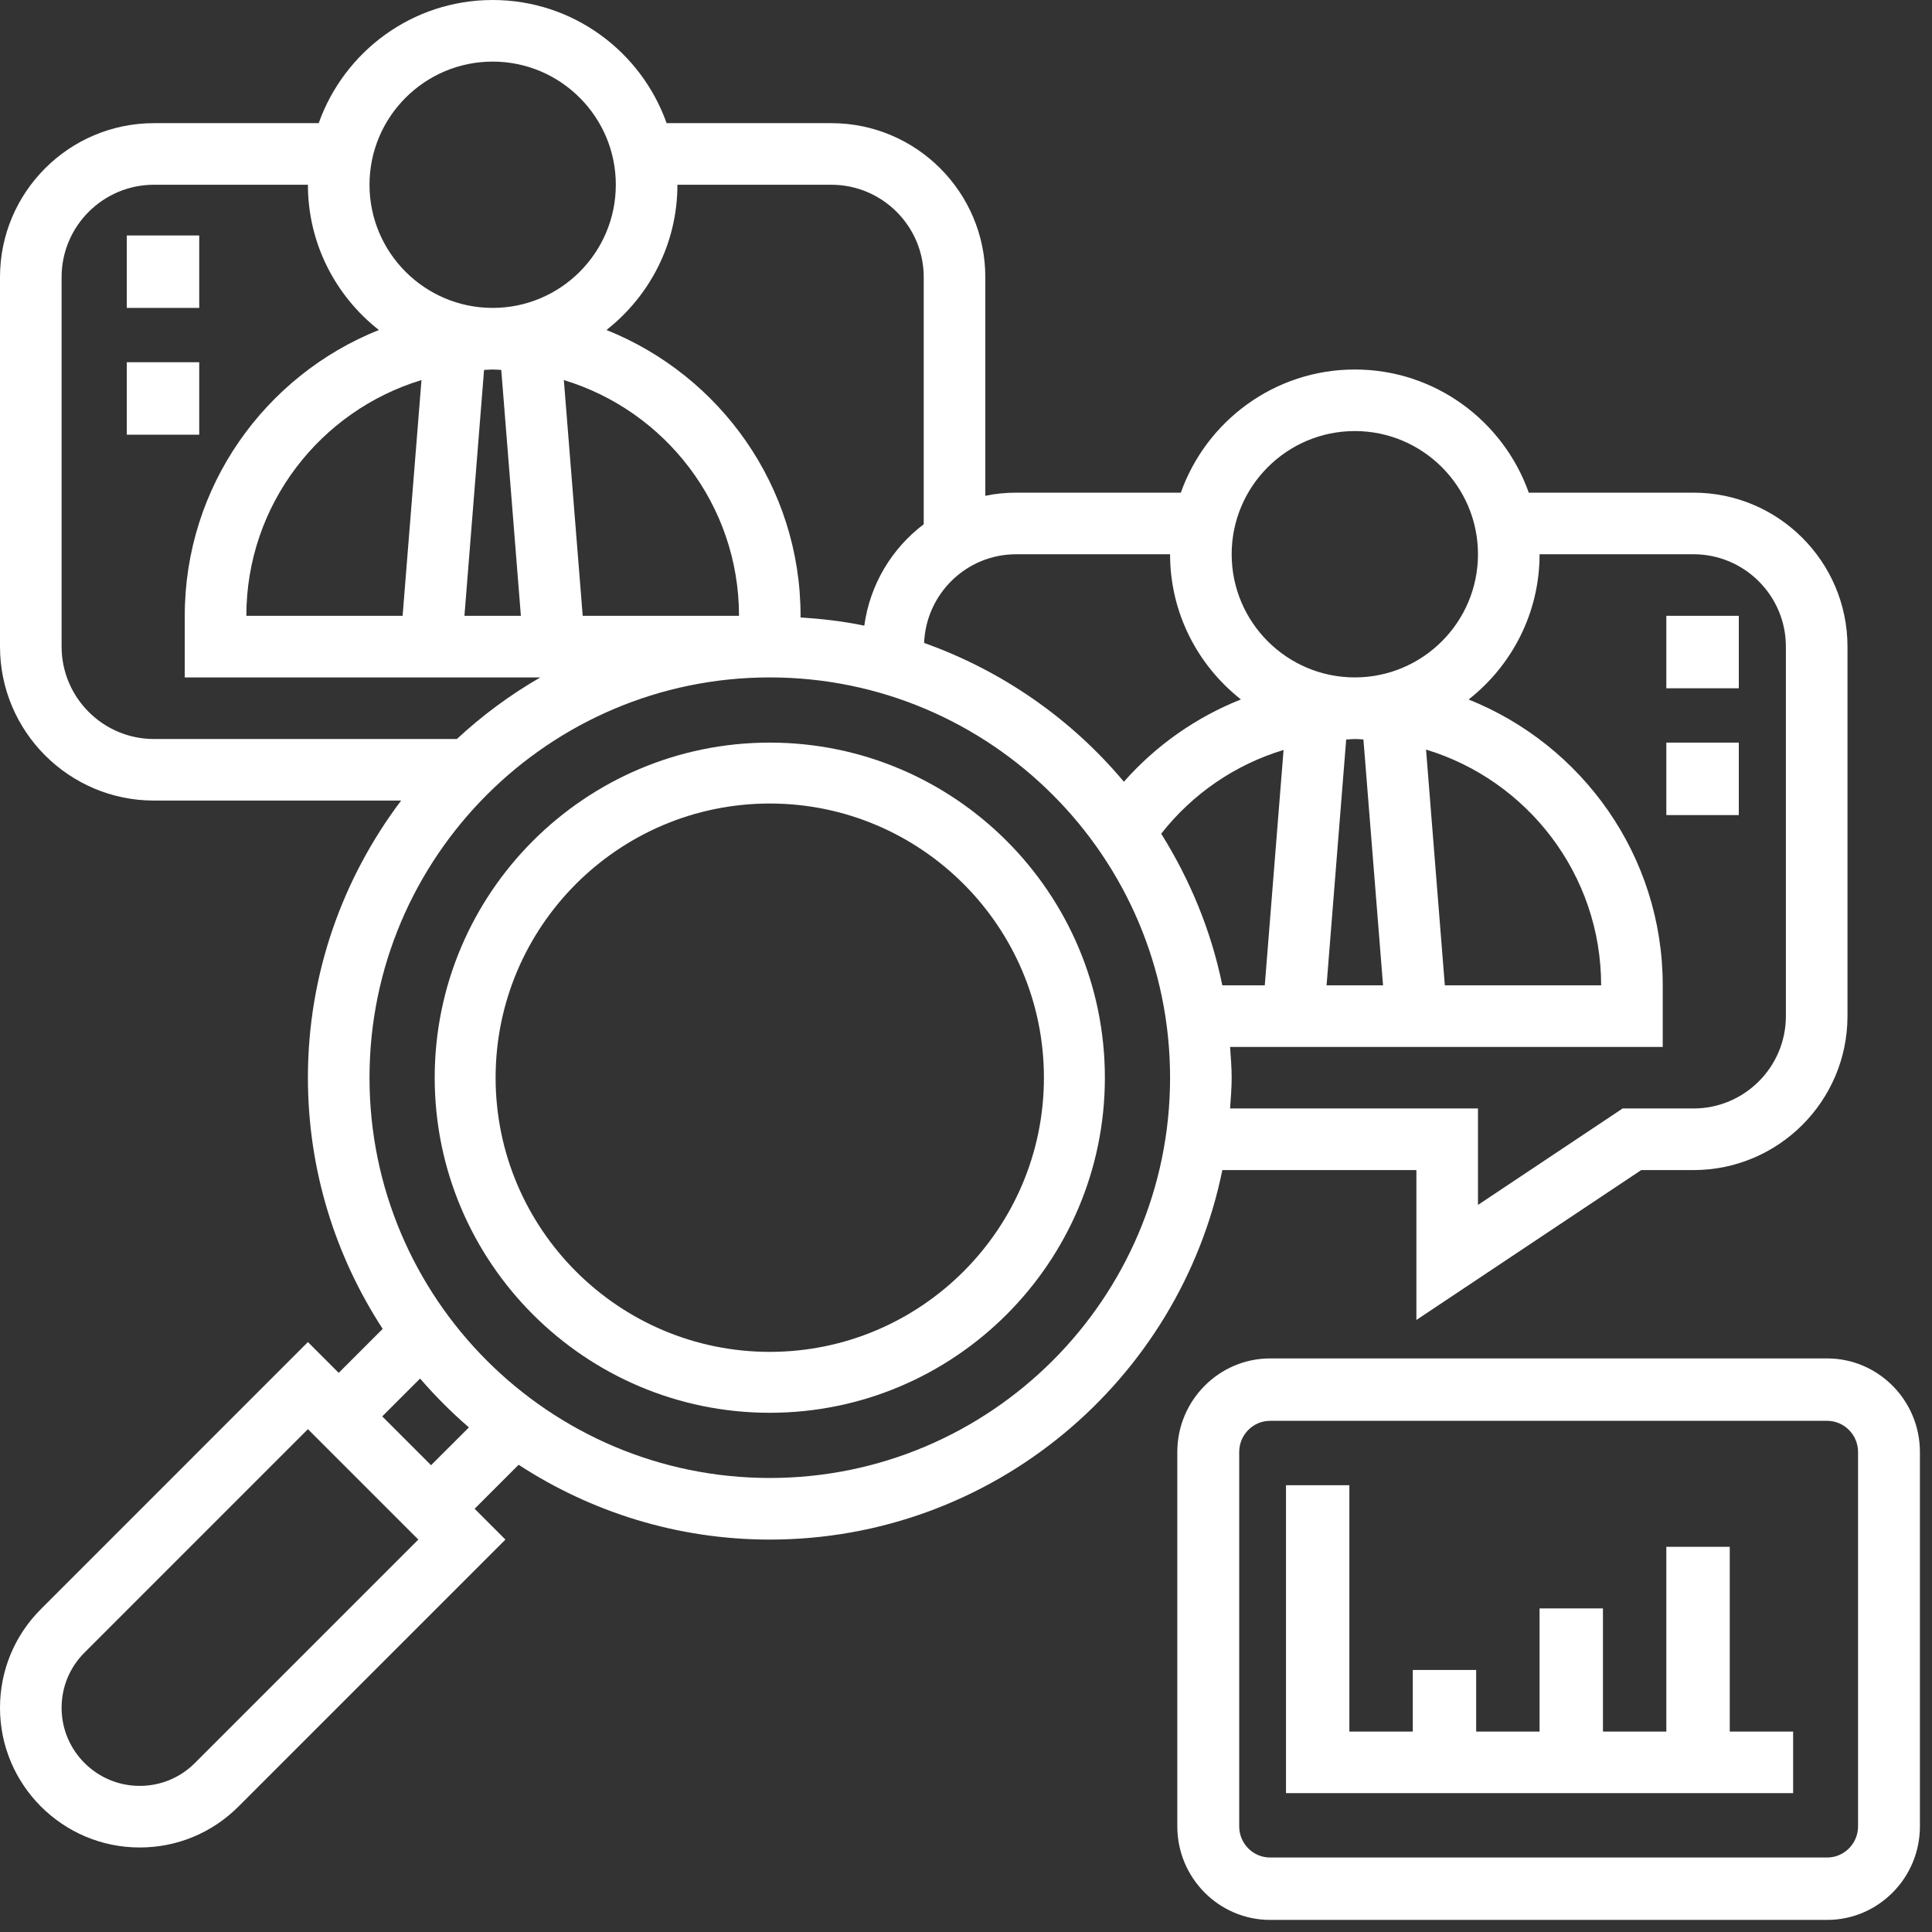 <?xml version="1.0" encoding="UTF-8"?>
<svg width="51px" height="51px" viewBox="0 0 51 51" version="1.1" xmlns="http://www.w3.org/2000/svg" xmlns:xlink="http://www.w3.org/1999/xlink">
    <rect x="0" y="0" width="51" height="51" fill="#333333" stroke="none"/>
    <!-- Generator: Sketch 62 (91390) - https://sketch.com -->
    <title>research-icon</title>
    <desc>Created with Sketch.</desc>
    <g id="UI-Design" stroke="none" stroke-width="1" fill="none" fill-rule="evenodd">
        <g id="Homepage-v1" transform="translate(-305, -2688)" fill="#FFFFFF" fill-rule="nonzero">
            <g id="Our-process" transform="translate(215, 2505)">
                <g id="process-item" transform="translate(0, 158)">
                    <g id="Icon-/-Research-Green">
                        <g transform="translate(90, 25)">
                            <g id="research-icon">
                                <path d="M20.32,19.603 C15.443,19.603 11.475,23.571 11.475,28.448 C11.475,33.325 15.443,37.294 20.32,37.294 C25.197,37.294 29.166,33.325 29.166,28.448 C29.166,23.571 25.197,19.603 20.32,19.603 Z M20.32,35.686 C16.33,35.686 13.083,32.439 13.083,28.448 C13.083,24.458 16.33,21.211 20.32,21.211 C24.31,21.211 27.557,24.458 27.557,28.448 C27.557,32.439 24.31,35.686 20.32,35.686 Z" id="Shape"></path>
                                <path d="M37.389,30.887 L37.389,34.844 L43.325,30.887 L44.705,30.887 C46.946,30.887 48.769,29.064 48.769,26.823 L48.769,17.069 C48.769,14.828 46.946,13.005 44.705,13.005 L40.356,13.005 C39.685,11.114 37.883,9.754 35.764,9.754 C33.645,9.754 31.843,11.114 31.171,13.005 L26.823,13.005 C26.545,13.005 26.273,13.033 26.01,13.087 L26.01,7.315 C26.01,5.074 24.187,3.251 21.946,3.251 L17.597,3.251 C16.926,1.36 15.124,0 13.005,0 C10.886,0 9.084,1.36 8.413,3.251 L4.064,3.251 C1.823,3.251 0,5.074 0,7.315 L0,17.069 C0,19.31 1.823,21.133 4.064,21.133 L10.589,21.133 C9.051,23.173 8.128,25.702 8.128,28.448 C8.128,30.893 8.858,33.168 10.102,35.079 L8.941,36.24 L8.128,35.427 L1.08,42.476 C0.384,43.172 0,44.098 0,45.083 C0,47.115 1.654,48.769 3.687,48.769 C4.672,48.769 5.598,48.385 6.294,47.689 L13.342,40.641 L12.529,39.828 L13.69,38.666 C15.601,39.911 17.875,40.641 20.32,40.641 C26.208,40.641 31.134,36.446 32.267,30.887 L37.389,30.887 Z M40.641,14.631 L44.705,14.631 C46.049,14.631 47.143,15.725 47.143,17.069 L47.143,26.823 C47.143,28.167 46.049,29.261 44.705,29.261 L42.833,29.261 L39.015,31.807 L39.015,29.261 L32.471,29.261 C32.489,28.991 32.513,28.723 32.513,28.448 C32.513,28.174 32.489,27.905 32.471,27.636 L43.892,27.636 L43.892,26.01 C43.892,22.59 41.766,19.663 38.768,18.465 C39.906,17.571 40.641,16.186 40.641,14.631 Z M38.14,26.01 L37.644,19.787 C40.315,20.596 42.266,23.078 42.266,26.01 L38.14,26.01 Z M35.991,19.519 L36.509,26.01 L35.018,26.01 L35.536,19.521 C35.613,19.519 35.687,19.508 35.764,19.508 C35.84,19.508 35.915,19.516 35.991,19.519 Z M33.387,26.01 L32.266,26.01 C31.972,24.565 31.41,23.219 30.653,22.008 C31.486,20.945 32.614,20.181 33.883,19.797 L33.387,26.01 Z M35.764,11.379 C37.557,11.379 39.015,12.838 39.015,14.631 C39.015,16.424 37.557,17.882 35.764,17.882 C33.971,17.882 32.513,16.424 32.513,14.631 C32.513,12.838 33.971,11.379 35.764,11.379 Z M30.887,14.631 C30.887,16.186 31.621,17.569 32.757,18.463 C31.58,18.932 30.519,19.67 29.668,20.636 C28.283,18.982 26.465,17.709 24.394,16.972 C24.447,15.673 25.512,14.631 26.823,14.631 L30.887,14.631 Z M17.882,4.877 L21.946,4.877 C23.29,4.877 24.384,5.971 24.384,7.315 L24.384,13.839 C23.544,14.475 22.966,15.423 22.815,16.516 C22.268,16.401 21.705,16.336 21.133,16.299 L21.133,16.256 C21.133,12.837 19.007,9.909 16.009,8.711 C17.147,7.817 17.882,6.433 17.882,4.877 L17.882,4.877 Z M6.503,16.256 C6.503,13.324 8.454,10.842 11.126,10.033 L10.628,16.256 L6.503,16.256 Z M12.778,9.765 C12.854,9.763 12.929,9.754 13.005,9.754 C13.081,9.754 13.156,9.763 13.232,9.765 L13.75,16.256 L12.26,16.256 L12.778,9.765 Z M14.884,10.033 C17.556,10.842 19.508,13.324 19.508,16.256 L15.382,16.256 L14.884,10.033 Z M13.005,1.626 C14.798,1.626 16.256,3.084 16.256,4.877 C16.256,6.67 14.798,8.128 13.005,8.128 C11.212,8.128 9.754,6.67 9.754,4.877 C9.754,3.084 11.212,1.626 13.005,1.626 Z M1.626,17.069 L1.626,7.315 C1.626,5.971 2.72,4.877 4.064,4.877 L8.128,4.877 C8.128,6.433 8.863,7.817 10.001,8.711 C7.003,9.909 4.877,12.837 4.877,16.256 L4.877,17.882 L14.264,17.882 C13.467,18.34 12.73,18.887 12.06,19.508 L4.064,19.508 C2.72,19.508 1.626,18.413 1.626,17.069 Z M5.144,46.54 C4.755,46.929 4.237,47.143 3.687,47.143 C2.551,47.143 1.626,46.218 1.626,45.083 C1.626,44.532 1.84,44.015 2.23,43.625 L8.128,37.726 L11.043,40.641 L5.144,46.54 Z M11.379,38.678 L10.09,37.389 L11.089,36.39 C11.487,36.851 11.917,37.282 12.378,37.68 L11.379,38.678 Z M20.32,39.015 C14.494,39.015 9.754,34.275 9.754,28.448 C9.754,22.622 14.494,17.882 20.32,17.882 C26.147,17.882 30.887,22.622 30.887,28.448 C30.887,34.275 26.147,39.015 20.32,39.015 Z" id="Shape"></path>
                                <path d="M48.231,35.859 L33.529,35.859 C32.178,35.859 31.078,36.968 31.078,38.33 L31.078,48.211 C31.078,49.573 32.178,50.681 33.529,50.681 L48.231,50.681 C49.582,50.681 50.681,49.573 50.681,48.211 L50.681,38.33 C50.681,36.968 49.582,35.859 48.231,35.859 Z M49.048,48.211 C49.048,48.665 48.681,49.034 48.231,49.034 L33.529,49.034 C33.078,49.034 32.712,48.665 32.712,48.211 L32.712,38.33 C32.712,37.875 33.078,37.506 33.529,37.506 L48.231,37.506 C48.681,37.506 49.048,37.875 49.048,38.33 L49.048,48.211 Z" id="Shape"></path>
                                <polygon id="Path" points="45.661 40.832 43.987 40.832 43.987 45.709 42.314 45.709 42.314 42.458 40.641 42.458 40.641 45.709 38.967 45.709 38.967 44.083 37.294 44.083 37.294 45.709 35.62 45.709 35.62 39.206 33.947 39.206 33.947 47.334 47.334 47.334 47.334 45.709 45.661 45.709"></polygon>
                                <polygon id="Path" points="43.987 16.256 45.9 16.256 45.9 18.169 43.987 18.169"></polygon>
                                <polygon id="Path" points="43.987 19.603 45.9 19.603 45.9 21.516 43.987 21.516"></polygon>
                                <polygon id="Path" points="3.347 6.216 5.259 6.216 5.259 8.128 3.347 8.128"></polygon>
                                <polygon id="Path" points="3.347 9.562 5.259 9.562 5.259 11.475 3.347 11.475"></polygon>
                            </g>
                        </g>
                    </g>
                </g>
            </g>
        </g>
    </g>
</svg>